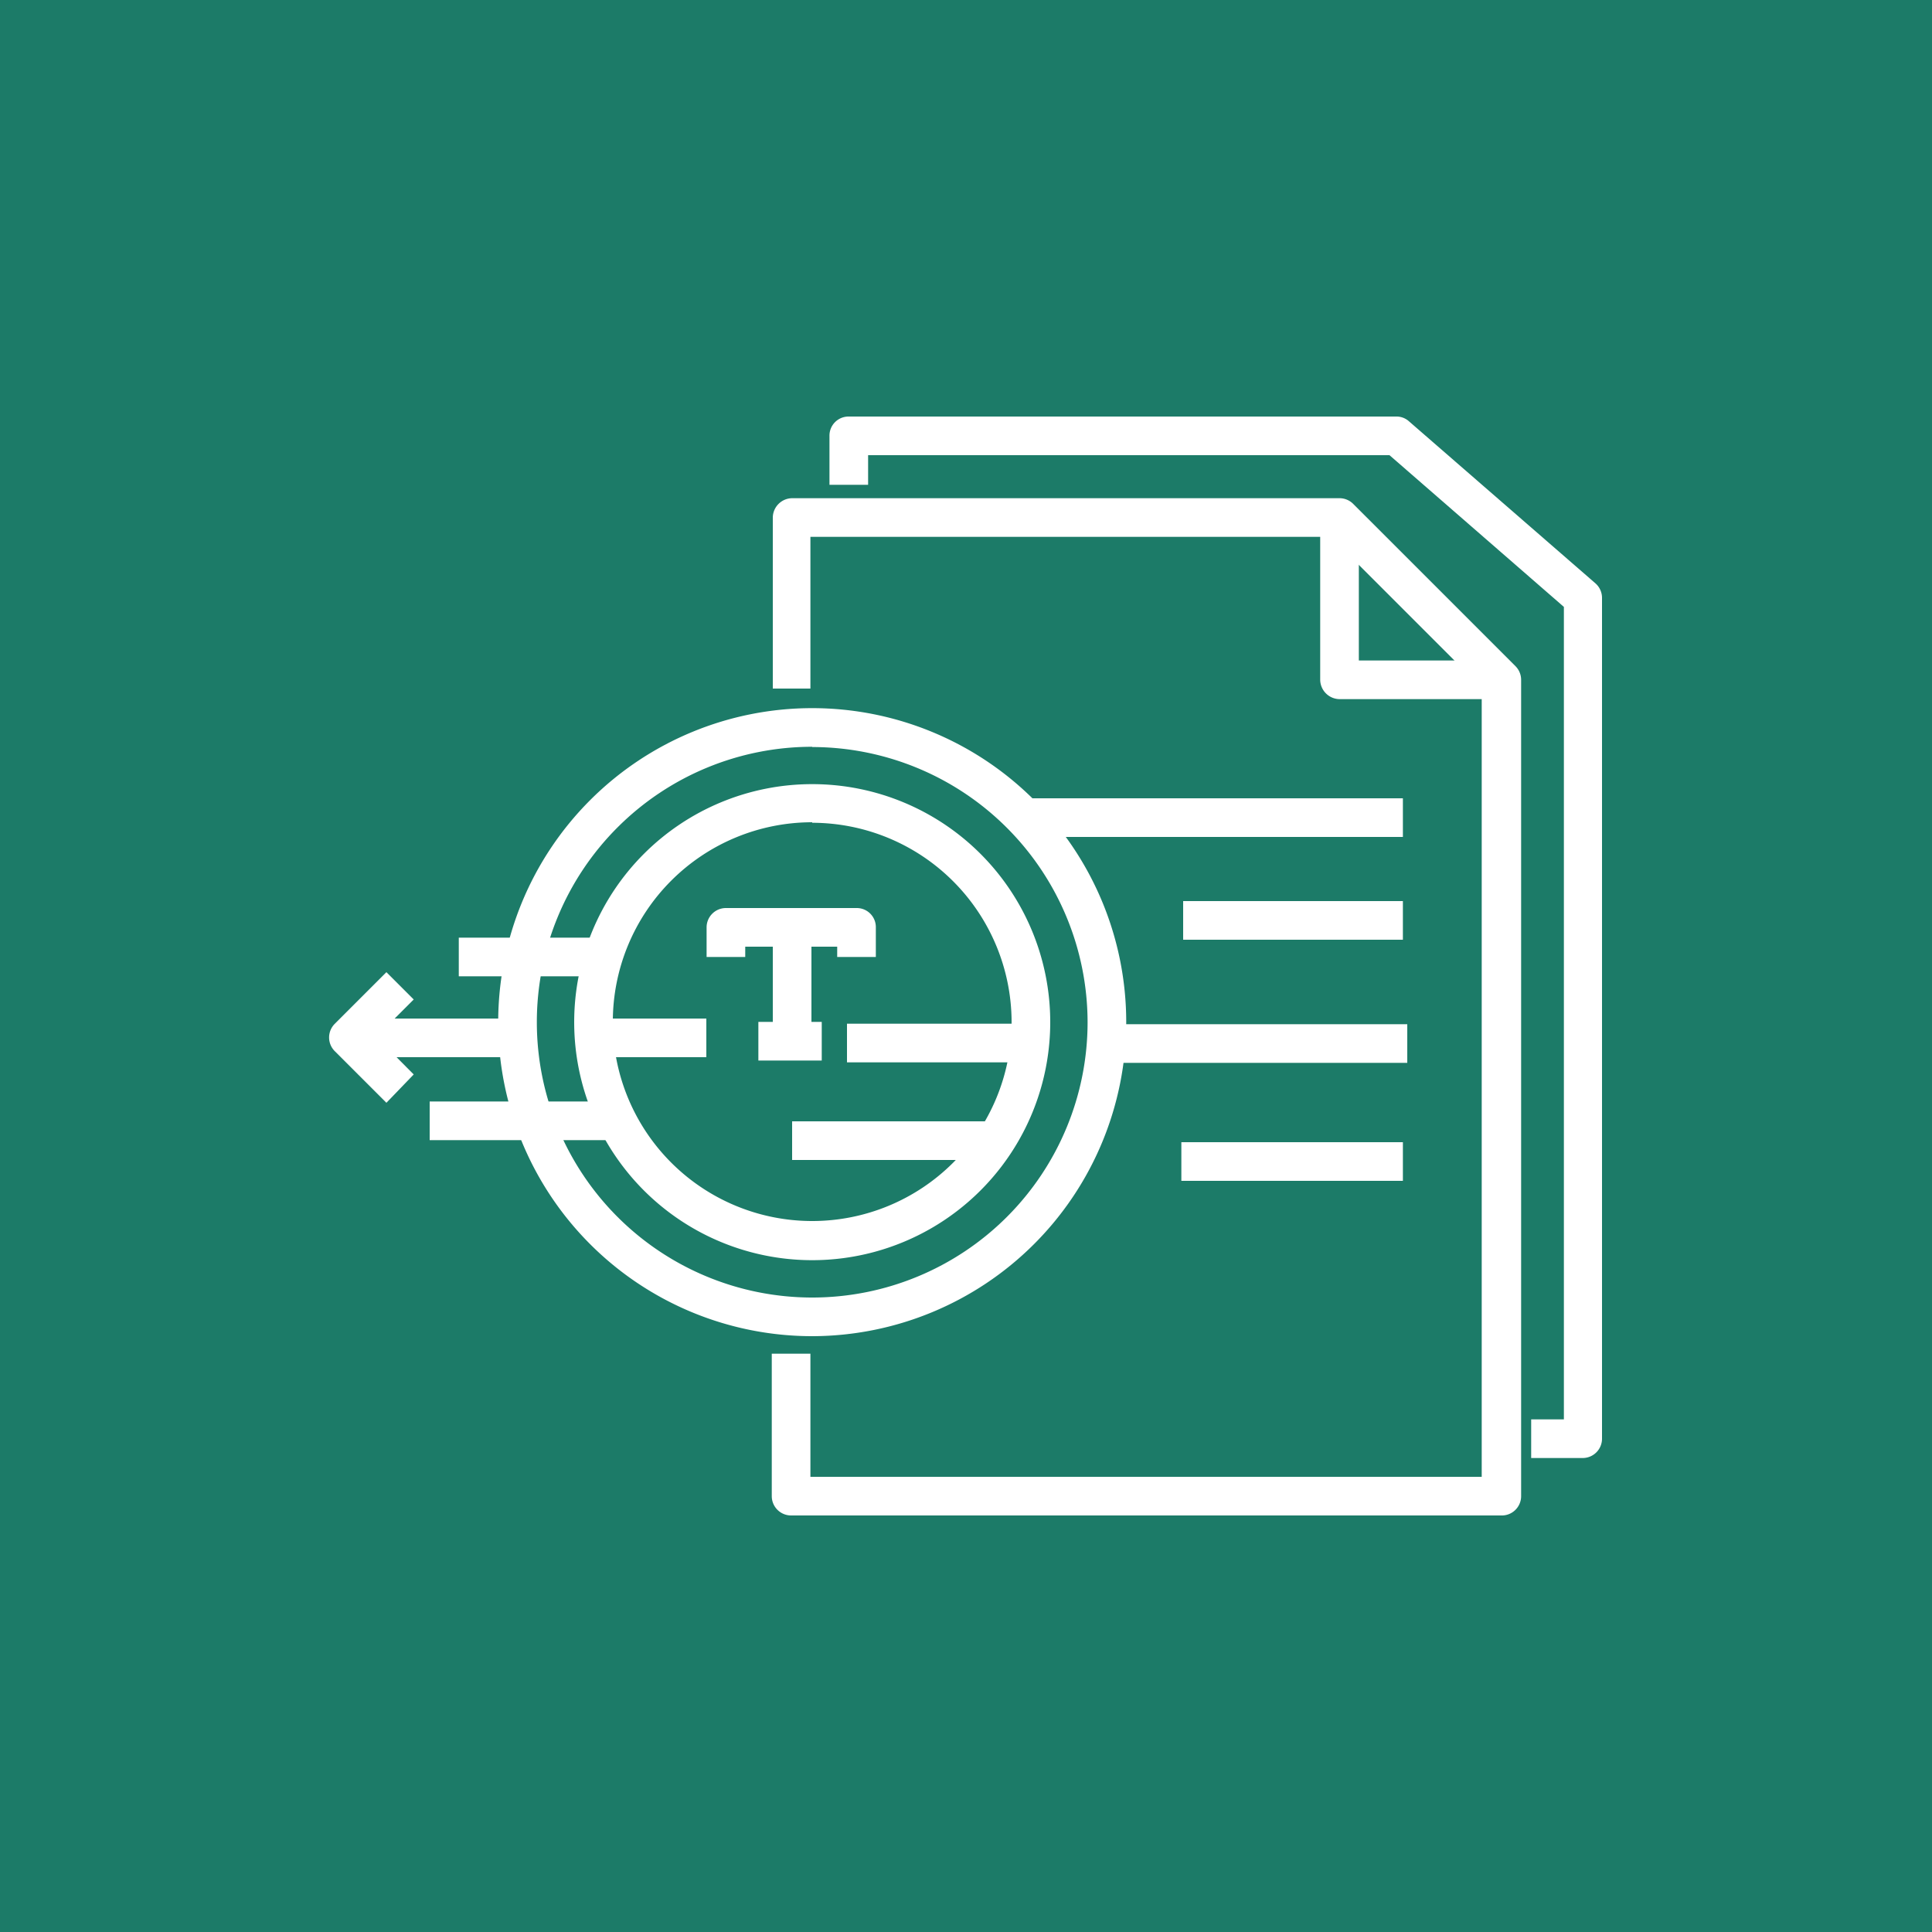 <svg id="Product_Icon" data-name="Product Icon" xmlns="http://www.w3.org/2000/svg" width="75" height="75" viewBox="0 0 75 75"><title>Amazon-Textract_light-bg</title><rect id="Turquoise_Light_BG" data-name="Turquoise Light BG" width="75" height="75" style="fill:#1c7b68"/><g id="Product_Icon-2" data-name="Product Icon"><path d="M61.44,56.6h-2V55.1h1.27V23.56l-6.77-5.89H33.7v1.15H32.2v-1.9a.74.74,0,0,1,.75-.75H54.2a.72.72,0,0,1,.49.18l7.25,6.3a.75.75,0,0,1,.25.56V55.85A.75.75,0,0,1,61.44,56.6Z" style="fill:#fff"/><path d="M58.27,58.83H30.71a.75.75,0,0,1-.75-.75V52.55h1.5v4.78H57.52V26.7l-5.86-5.86H31.46v5.89H30V20.09a.76.76,0,0,1,.75-.75H52a.75.75,0,0,1,.53.22l6.3,6.3a.75.75,0,0,1,.22.53V58.08A.75.75,0,0,1,58.27,58.83Z" style="fill:#fff"/><path d="M58.27,27.14H52a.76.76,0,0,1-.75-.75v-6.3h1.5v5.55h5.55Z" style="fill:#fff"/><rect x="32.88" y="39.74" width="7.26" height="1.5" style="fill:#fff"/><rect x="30.75" y="43.53" width="8.05" height="1.5" style="fill:#fff"/><rect x="42.88" y="39.76" width="11.75" height="1.5" style="fill:#fff"/><rect x="45.86" y="44.34" width="8.6" height="1.5" style="fill:#fff"/><rect x="40.01" y="30.99" width="14.45" height="1.5" style="fill:#fff"/><rect x="45.93" y="34.98" width="8.53" height="1.5" style="fill:#fff"/><rect x="23.3" y="39.54" width="4.12" height="1.5" style="fill:#fff"/><rect x="14.01" y="39.54" width="5.63" height="1.5" style="fill:#fff"/><rect x="17.81" y="36.4" width="5.34" height="1.5" style="fill:#fff"/><rect x="16.68" y="42.76" width="7.42" height="1.5" style="fill:#fff"/><path d="M31.53,48.92a9.24,9.24,0,1,1,9.24-9.24A9.24,9.24,0,0,1,31.53,48.92Zm0-17a7.74,7.74,0,1,0,7.74,7.74A7.75,7.75,0,0,0,31.53,31.94Z" style="fill:#fff"/><path d="M31.53,51.87A12.19,12.19,0,1,1,43.72,39.68,12.21,12.21,0,0,1,31.53,51.87Zm0-22.88A10.69,10.69,0,1,0,42.22,39.68,10.7,10.7,0,0,0,31.53,29Z" style="fill:#fff"/><rect x="30" y="36.1" width="1.5" height="4.15" style="fill:#fff"/><path d="M34,37.15h-1.5v-.4H28.93v.4h-1.5V36a.75.75,0,0,1,.75-.75h5.08A.74.74,0,0,1,34,36Z" style="fill:#fff"/><rect x="29.44" y="39.67" width="2.46" height="1.5" style="fill:#fff"/><path d="M15,42.81l-2-2a.75.75,0,0,1,0-1.07l2-2,1.06,1.06-1.45,1.45,1.45,1.46Z" style="fill:#fff"/></g></svg>